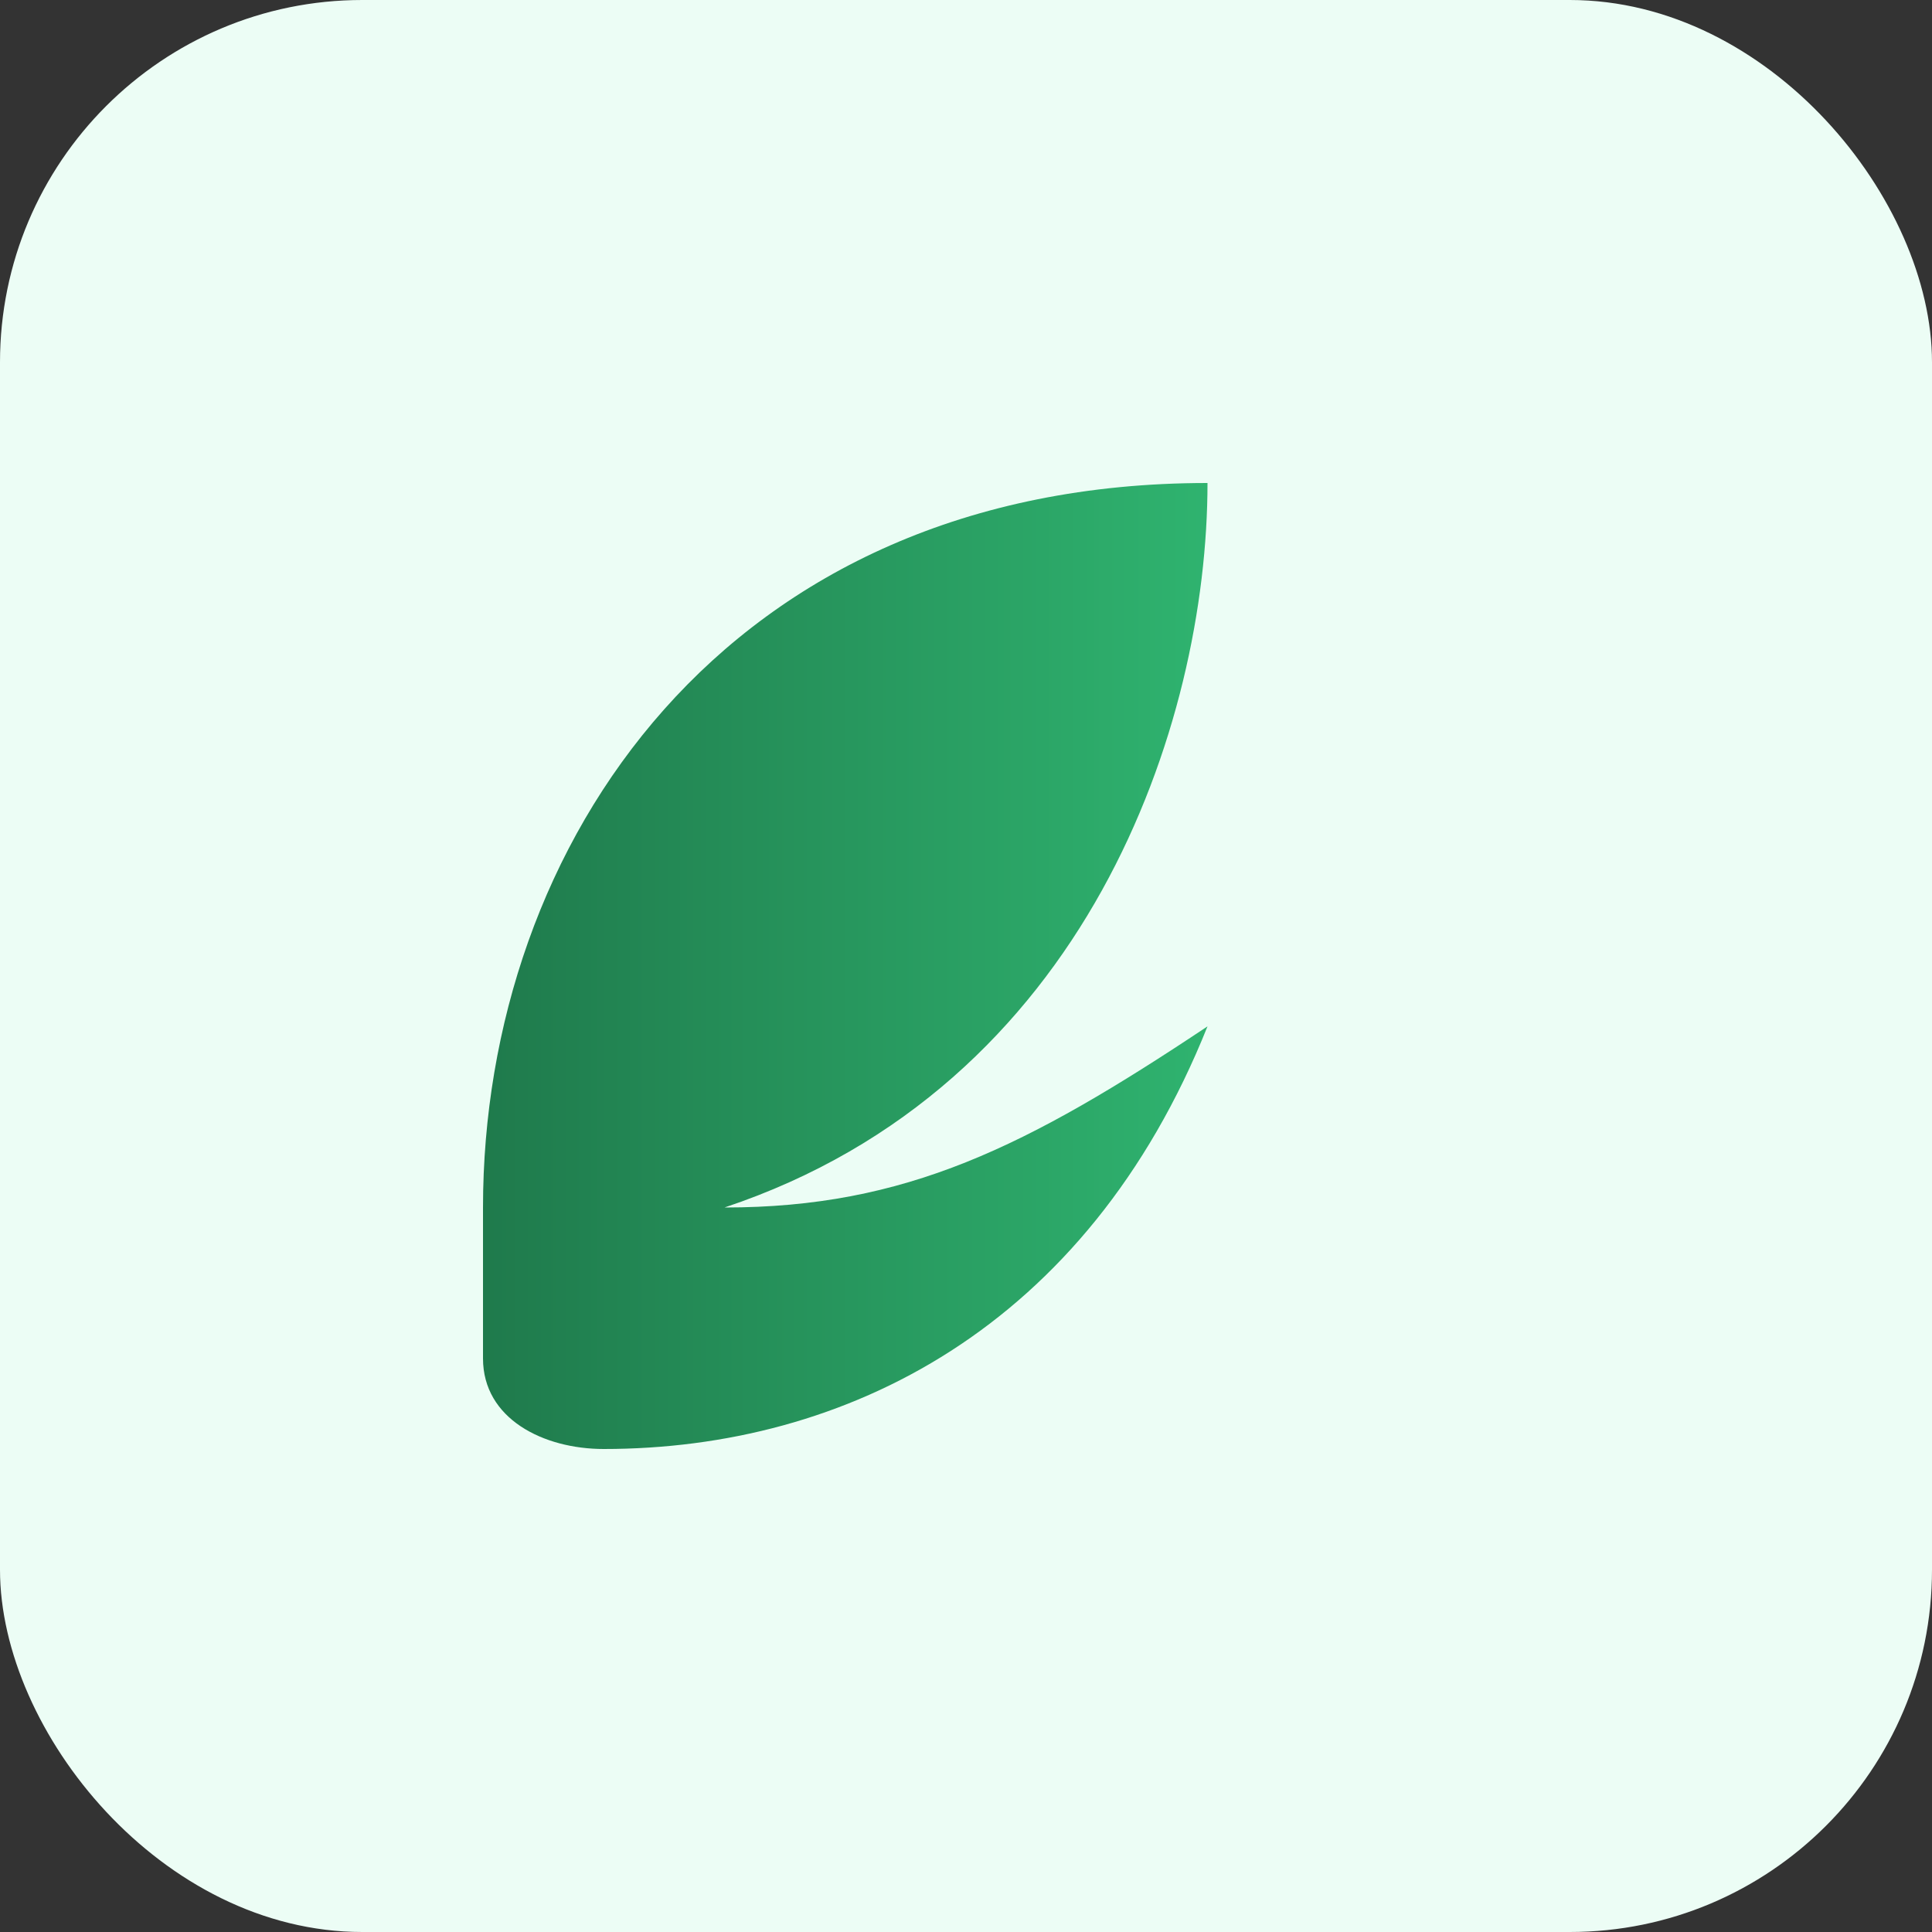 <svg xmlns="http://www.w3.org/2000/svg" viewBox="0 0 64 64">
  <rect x="0" y="0" width="64" height="64" fill="#333333" stroke="none"/>
  <defs>
    <linearGradient id="g" x1="0" x2="1">
      <stop stop-color="#1f7a4c"/>
      <stop offset="1" stop-color="#2fb36f"/>
    </linearGradient>
  </defs>
  <rect width="64" height="64" rx="12" fill="#ecfdf5"/>
  <path d="M16 40c0-12 8-24 24-24 0 8-4 20-16 24 6 0 10-2 16-6-4 10-12 14-20 14-2 0-4-1-4-3z" fill="url(#g)"/>
</svg>

